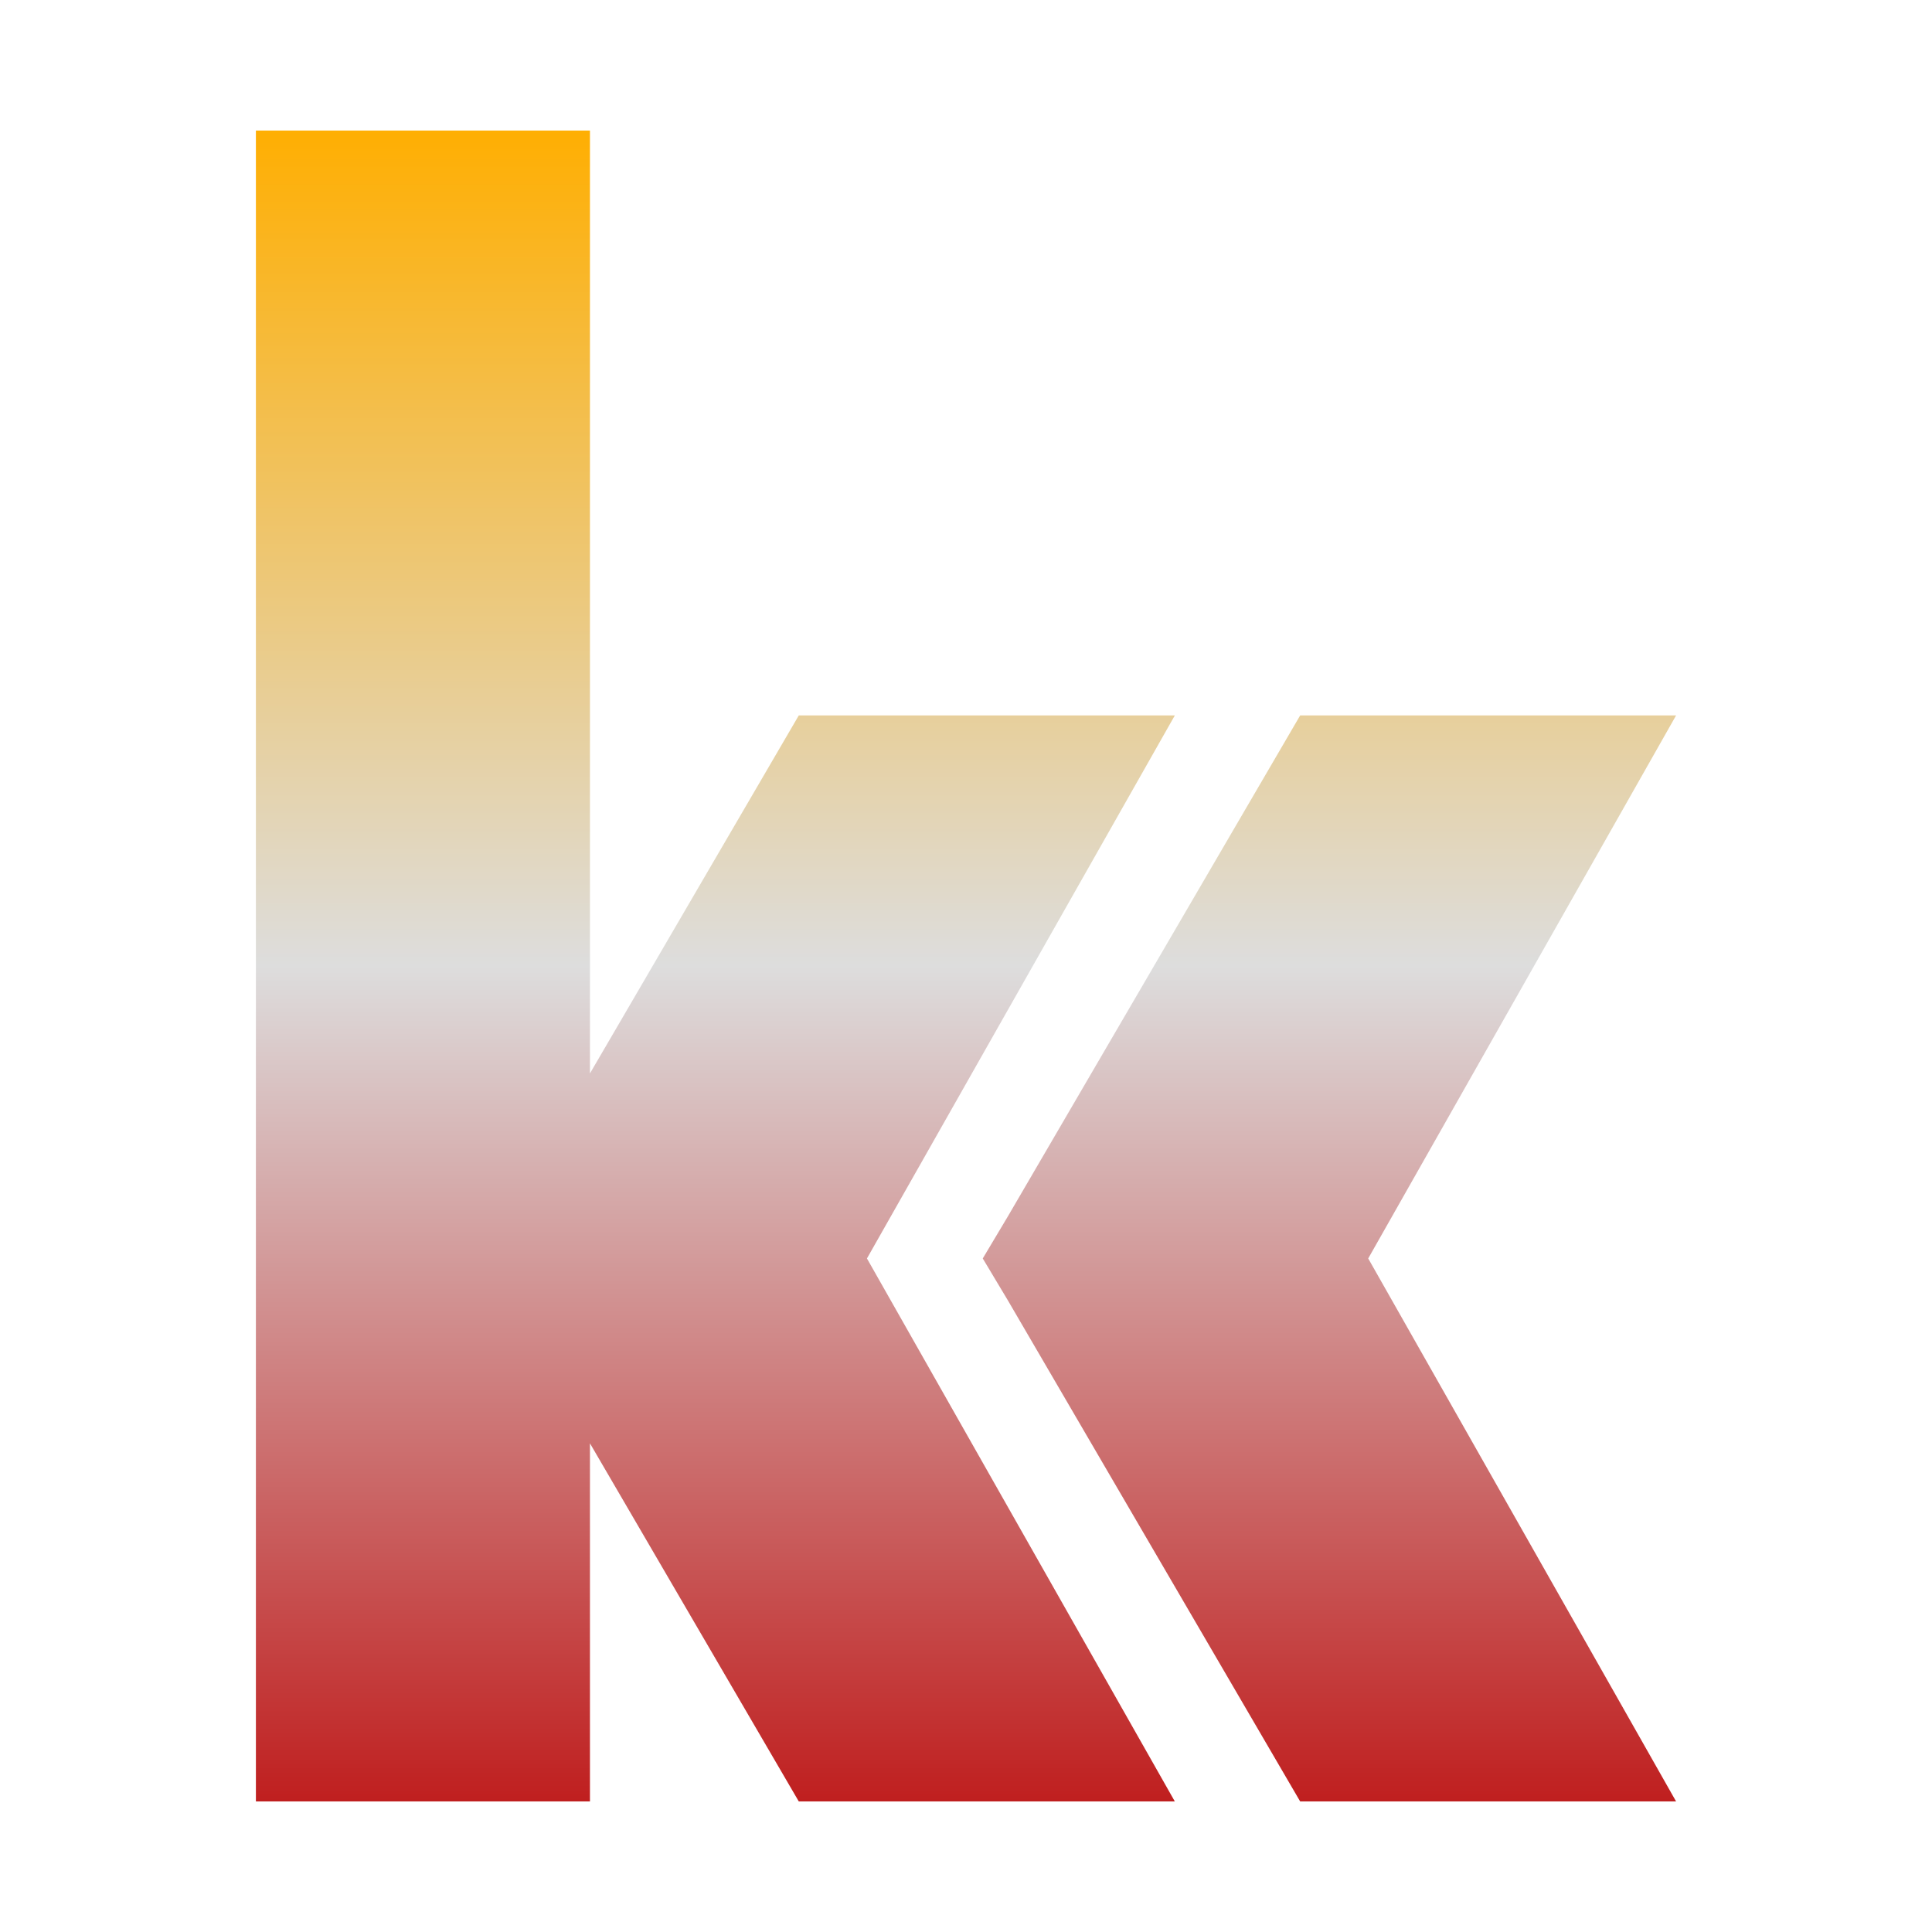 <svg xmlns="http://www.w3.org/2000/svg" xmlns:xlink="http://www.w3.org/1999/xlink" width="64px" height="64px" viewBox="0 0 64 64" version="1.1">
<defs>
<linearGradient id="linear0" gradientUnits="userSpaceOnUse" x1="0" y1="0" x2="0" y2="1" gradientTransform="matrix(47.045,0,0,55.351,8.477,4.324)">
<stop offset="0" style="stop-color:#ffae00;stop-opacity:1;"/>
<stop offset="0.5" style="stop-color:#dddddd;stop-opacity:1;"/>
<stop offset="1" style="stop-color:#bf1d1d;stop-opacity:1;"/>
</linearGradient>
</defs>
<g id="surface1">
<path style=" stroke:none;fill-rule:evenodd;fill:url(#linear0);" d="M 19.543 47.812 L 19.543 59.676 L 8.477 59.676 L 8.477 4.324 L 19.543 4.324 L 19.543 35.559 L 26.461 23.699 L 38.918 23.699 L 28.719 41.688 L 38.918 59.676 L 26.461 59.676 Z M 43.07 23.699 L 33.383 40.301 L 32.555 41.688 L 33.383 43.07 L 43.07 59.676 L 55.523 59.676 L 45.324 41.688 L 55.523 23.699 Z M 43.07 23.699 "/>
</g>
</svg>
